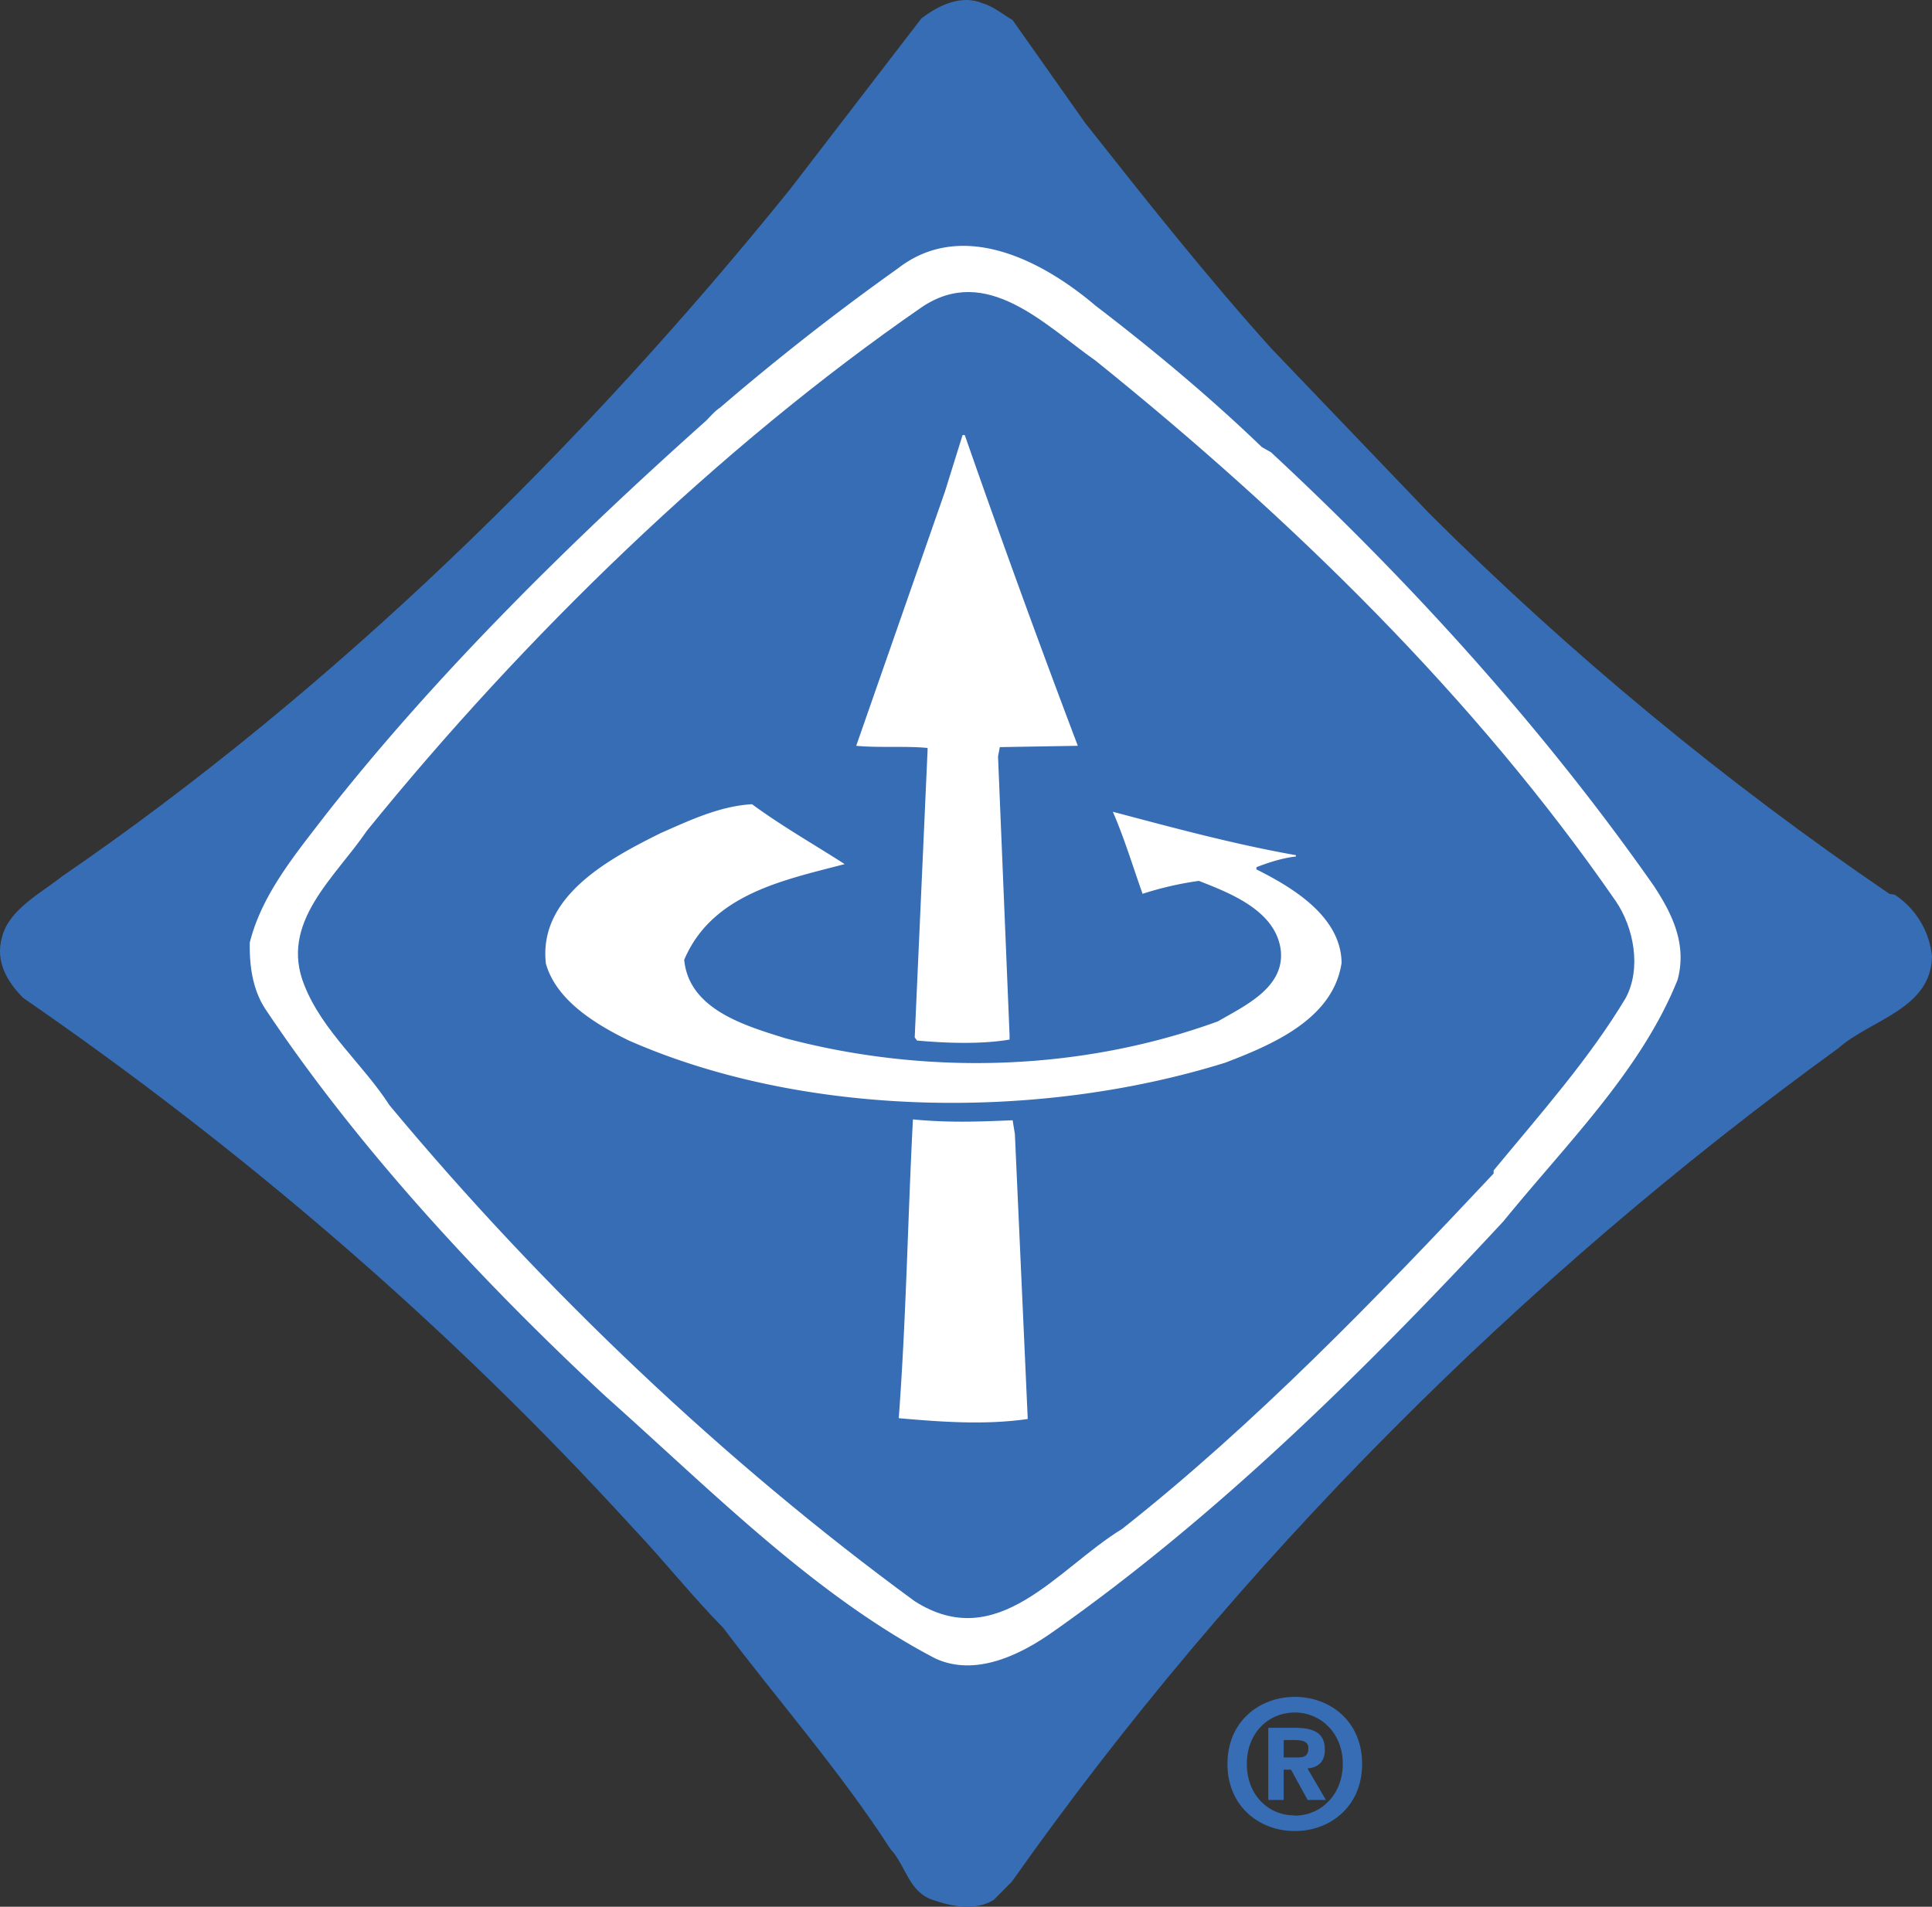 <?xml version="1.0" encoding="UTF-8" standalone="no"?>
<svg xmlns="http://www.w3.org/2000/svg" id="svg3859" version="1.1" viewBox="0 0 55.258 54.543" height="707.412" width="716.687">
  <rect x="0" y="0" width="55.258" height="54.543" fill="#333333" stroke="none"/>
  <g transform="translate(-2.835,-69.108)" id="g3917">
    <path style="clip-rule:evenodd;fill:#366db4;fill-rule:evenodd" id="path3845" d="m 33.866,72.616 c 1.699,2.154 3.486,4.41 5.324,6.453 l 4.54,4.742 c 4.036,4.022 8.437,7.66 13.146,10.867 l 0.152,0.024 c 0.603,0.398 0.994,1.046 1.065,1.764 -0.024,1.508 -1.761,1.811 -2.674,2.623 -9.091,6.592 -17.23,14.756 -23.646,23.848 l -0.517,0.52 c -0.521,0.318 -1.193,0.191 -1.739,0 -0.697,-0.229 -0.772,-0.988 -1.217,-1.459 -1.419,-2.205 -3.233,-4.271 -4.779,-6.324 -0.913,-0.928 -1.674,-1.902 -2.612,-2.891 C 15.634,106.998 9.7,101.928 3.501,97.656 3.057,97.211 2.689,96.627 2.892,95.918 3.083,95.132 3.995,94.663 4.604,94.182 12.35,88.869 19.451,81.935 25.446,74.504 l 3.742,-4.869 c 0.493,-0.378 1.154,-0.695 1.761,-0.429 0.279,0.075 0.597,0.328 0.85,0.479 z"/>
    <path style="clip-rule:evenodd;fill:#ffffff;fill-rule:evenodd" id="path3847" d="m 28.515,76.787 a 70.47,70.47 0 0 0 -5.085,3.982 c -0.139,0.088 -0.304,0.277 -0.392,0.367 -3.892,3.474 -7.746,7.277 -10.891,11.283 -0.887,1.153 -1.825,2.282 -2.168,3.651 -0.013,0.734 0.102,1.42 0.496,1.977 2.661,3.969 6.188,7.762 9.698,11.02 3.031,2.699 5.947,5.668 9.407,7.479 1.141,0.533 2.422,-0.088 3.373,-0.76 4.704,-3.311 8.901,-7.455 12.88,-11.74 1.838,-2.256 3.944,-4.322 4.983,-6.908 C 51.095,96.109 50.651,95.235 50.145,94.46 47.039,90.023 43.26,85.828 39.19,82.048 L 38.924,81.896 C 37.453,80.476 35.78,79.083 34.17,77.853 32.635,76.546 30.342,75.367 28.515,76.787 Z"/>
    <path style="clip-rule:evenodd;fill:#366db4;fill-rule:evenodd" id="path3849" d="m 29.188,77.902 c -5.795,4.006 -11.373,9.432 -15.861,14.972 -0.914,1.345 -2.511,2.626 -1.788,4.415 0.52,1.318 1.687,2.268 2.435,3.434 4.398,5.287 9.597,10.219 15.022,14.188 2.384,1.521 4.083,-0.938 5.934,-2.068 3.791,-2.99 7.303,-6.629 10.625,-10.166 v -0.088 c 1.33,-1.611 2.738,-3.195 3.777,-4.932 0.458,-0.852 0.229,-2.018 -0.28,-2.766 C 45.033,89.071 39.76,83.925 34.169,79.424 32.723,78.409 31.05,76.635 29.188,77.902 Z"/>
    <path style="clip-rule:evenodd;fill:#ffffff;fill-rule:evenodd" id="path3851" d="m 30.366,81.554 -0.506,1.622 -2.536,7.266 c 0.634,0.062 1.42,0 2.041,0.062 v 0.064 l -0.368,8.215 0.064,0.09 c 0.812,0.074 1.824,0.113 2.649,-0.027 v -0.125 l -0.33,-7.975 0.051,-0.266 2.231,-0.038 a 357.585,357.585 0 0 1 -3.233,-8.888 z"/>
    <path style="clip-rule:evenodd;fill:#ffffff;fill-rule:evenodd" id="path3853" d="m 21.733,92.938 c -1.422,0.71 -3.513,1.79 -3.284,3.739 0.304,1.066 1.458,1.75 2.371,2.195 5.045,2.219 11.741,2.295 17.064,0.633 1.319,-0.506 3.082,-1.24 3.322,-2.852 -0.013,-1.333 -1.42,-2.168 -2.435,-2.675 v -0.063 c 0.354,-0.139 0.762,-0.267 1.129,-0.306 v -0.038 c -1.788,-0.317 -3.513,-0.786 -5.236,-1.242 0.33,0.76 0.57,1.559 0.85,2.347 a 9.482,9.482 0 0 1 1.609,-0.37 c 0.914,0.356 2.219,0.863 2.346,2.003 0.102,1.066 -1.065,1.584 -1.8,2.016 -3.905,1.42 -8.305,1.561 -12.375,0.482 -1.127,-0.354 -2.751,-0.812 -2.89,-2.242 0.799,-1.889 2.866,-2.284 4.589,-2.739 -0.887,-0.572 -1.787,-1.079 -2.649,-1.713 -0.925,0.053 -1.774,0.458 -2.611,0.825 z m 7.213,8.191 c -0.151,2.916 -0.189,5.617 -0.405,8.547 1.154,0.102 2.459,0.203 3.689,0.023 l -0.368,-8.152 -0.064,-0.393 c -0.937,0.039 -1.824,0.076 -2.852,-0.025 z"/>
    <path style="clip-rule:evenodd;fill:#366db4;fill-rule:evenodd" id="path3855" d="m 39.551,119.381 v -0.498 h 0.31 c 0.168,0 0.396,0.016 0.396,0.227 0,0.229 -0.117,0.271 -0.314,0.271 z m 0,0.349 h 0.209 l 0.475,0.867 h 0.524 l -0.528,-0.902 c 0.275,-0.023 0.497,-0.16 0.497,-0.539 0,-0.473 -0.314,-0.623 -0.847,-0.623 H 39.11 v 2.064 h 0.44 v -0.867 z m 2.243,-0.164 c 0,-1.213 -0.909,-1.918 -1.924,-1.918 -1.019,0 -1.928,0.705 -1.928,1.918 0,1.213 0.909,1.92 1.928,1.92 1.015,0 1.924,-0.707 1.924,-1.92 z m -0.553,0 c 0,0.883 -0.63,1.479 -1.371,1.479 v -0.006 c -0.76,0.006 -1.374,-0.59 -1.374,-1.473 0,-0.883 0.614,-1.471 1.374,-1.471 0.741,0.001 1.371,0.589 1.371,1.471 z"/>
  </g>
</svg>